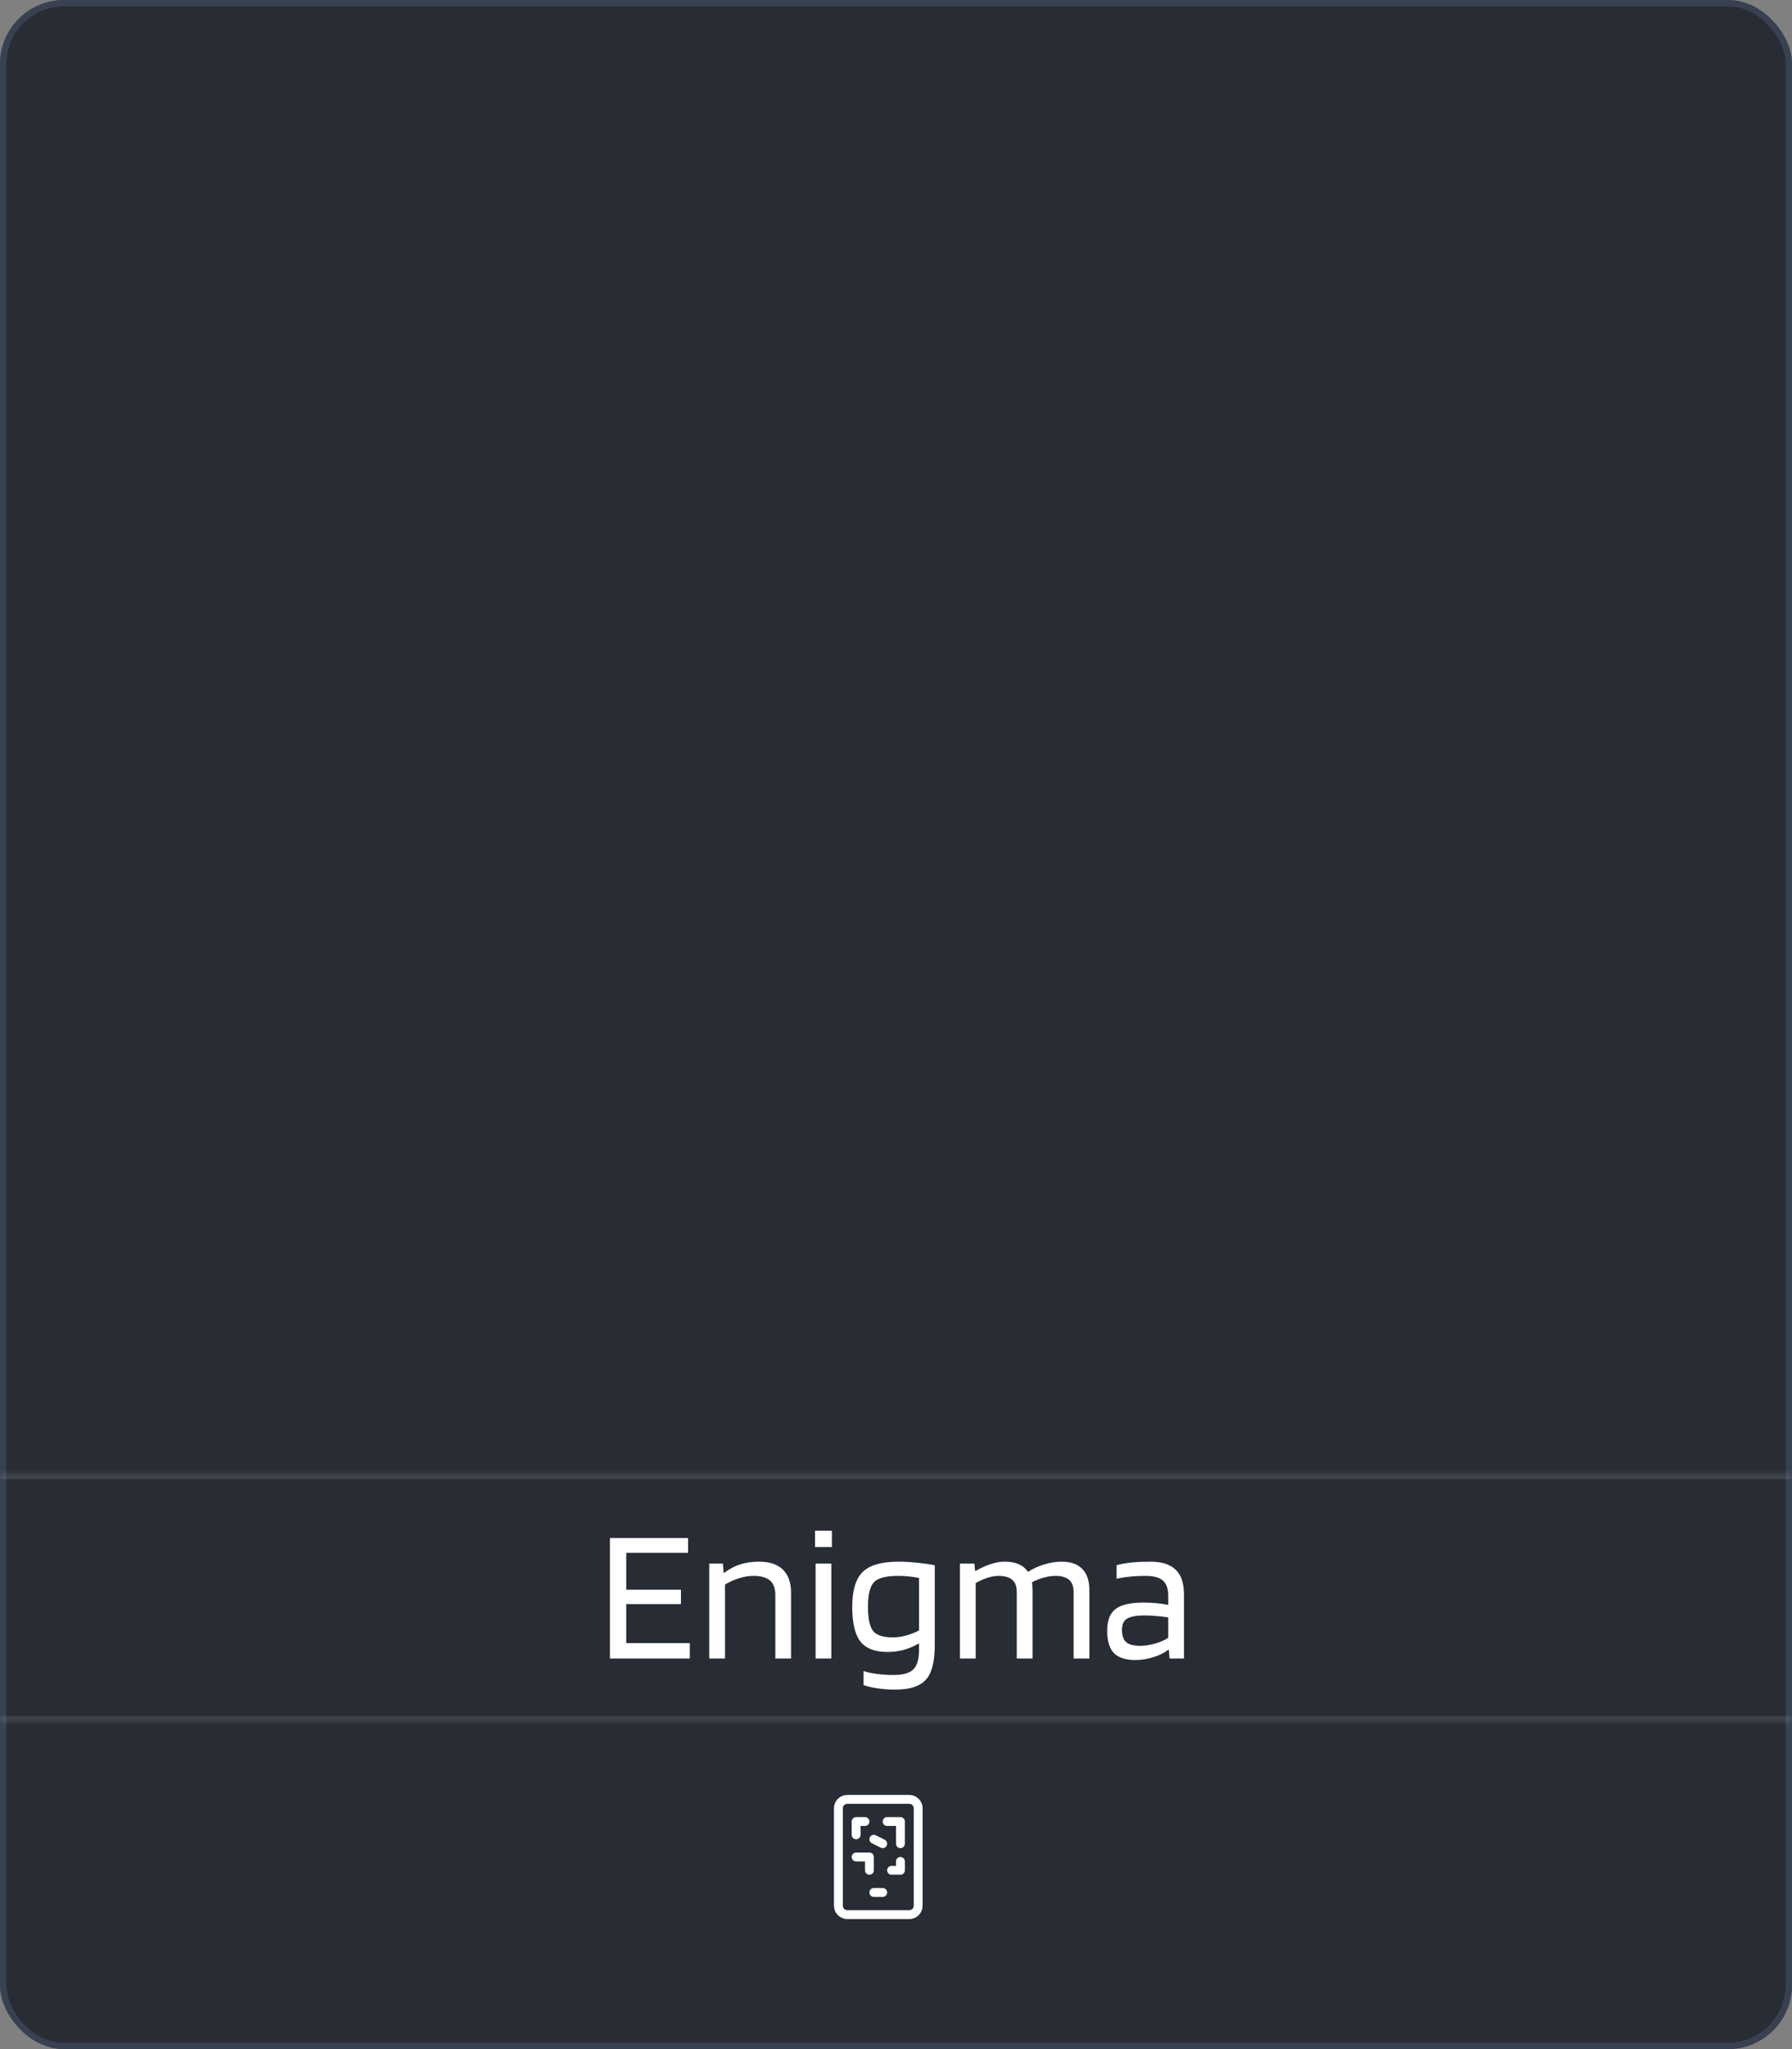 <svg width="280" height="320" viewBox="0 0 280 320" fill="none" xmlns="http://www.w3.org/2000/svg">
<rect x="0" y="0" width="280" height="320" fill="#808080" stroke="none"/>
<rect width="280" height="320" rx="10" fill="#282C34"/>
<rect x="0.5" y="0.5" width="279" height="319" rx="9.5" stroke="#434F64" stroke-opacity="0.6"/>
<path d="M107.78 256.6V259H95.3V240.19H107.51V242.5H97.85V248.26H106.4V250.51H97.85V256.6H107.78ZM113.283 259H110.823V244.18H112.953L113.073 245.62H113.163C113.963 245.02 114.793 244.58 115.653 244.3C116.533 244.02 117.513 243.88 118.593 243.88C120.233 243.88 121.473 244.29 122.313 245.11C123.173 245.93 123.603 247.14 123.603 248.74V259H121.143V249.04C121.143 248.04 120.863 247.3 120.303 246.82C119.743 246.34 118.883 246.1 117.723 246.1C117.003 246.1 116.263 246.22 115.503 246.46C114.763 246.68 114.023 247.01 113.283 247.45V259ZM129.984 241.6H127.344V239.05H129.984V241.6ZM129.894 259H127.434V244.18H129.894V259ZM139.88 263.86C138.88 263.86 137.94 263.79 137.06 263.65C136.2 263.53 135.49 263.36 134.93 263.14V260.95C135.39 261.13 136.06 261.28 136.94 261.4C137.84 261.52 138.73 261.58 139.61 261.58C141.11 261.58 142.15 261.28 142.73 260.68C143.31 260.1 143.6 259.06 143.6 257.56V256.63C142.86 257.07 142.07 257.41 141.23 257.65C140.39 257.87 139.54 257.98 138.68 257.98C136.7 257.98 135.28 257.43 134.42 256.33C133.58 255.23 133.16 253.43 133.16 250.93C133.16 248.39 133.7 246.58 134.78 245.5C135.88 244.42 137.74 243.88 140.36 243.88C141.3 243.88 142.31 243.94 143.39 244.06C144.47 244.16 145.36 244.29 146.06 244.45V256.87C146.06 259.47 145.6 261.28 144.68 262.3C143.76 263.34 142.16 263.86 139.88 263.86ZM140.36 246.1C138.44 246.1 137.17 246.43 136.55 247.09C135.93 247.75 135.62 249.03 135.62 250.93C135.62 252.73 135.88 253.98 136.4 254.68C136.94 255.36 137.97 255.7 139.49 255.7C140.15 255.7 140.83 255.61 141.53 255.43C142.25 255.23 142.94 254.96 143.6 254.62V246.43C143.12 246.33 142.6 246.25 142.04 246.19C141.5 246.13 140.94 246.1 140.36 246.1ZM152.453 259H149.993V244.18H152.243L152.363 245.32H152.453C153.333 244.82 154.133 244.46 154.853 244.24C155.573 244 156.293 243.88 157.013 243.88C157.853 243.88 158.573 244.01 159.173 244.27C159.773 244.53 160.243 244.92 160.583 245.44H160.673C161.473 244.94 162.313 244.56 163.193 244.3C164.093 244.02 164.993 243.88 165.893 243.88C167.313 243.88 168.383 244.26 169.103 245.02C169.843 245.76 170.213 246.86 170.213 248.32V259H167.753V248.62C167.753 247.76 167.523 247.13 167.063 246.73C166.603 246.31 165.873 246.1 164.873 246.1C164.313 246.1 163.723 246.19 163.103 246.37C162.483 246.53 161.863 246.77 161.243 247.09C161.283 247.29 161.303 247.49 161.303 247.69C161.323 247.89 161.333 248.1 161.333 248.32V259H158.873V248.62C158.873 247.76 158.643 247.13 158.183 246.73C157.723 246.31 156.993 246.1 155.993 246.1C155.493 246.1 154.963 246.19 154.403 246.37C153.843 246.53 153.193 246.81 152.453 247.21V259ZM177.405 259.24C175.885 259.24 174.765 258.88 174.045 258.16C173.345 257.42 172.995 256.26 172.995 254.68C172.995 253.08 173.425 251.95 174.285 251.29C175.145 250.61 176.605 250.27 178.665 250.27C179.345 250.27 180.015 250.3 180.675 250.36C181.335 250.42 181.955 250.51 182.535 250.63V249.19C182.535 248.09 182.255 247.3 181.695 246.82C181.135 246.34 180.235 246.1 178.995 246.1C178.075 246.1 177.265 246.14 176.565 246.22C175.865 246.28 175.165 246.39 174.465 246.55V244.42C175.265 244.22 176.075 244.08 176.895 244C177.735 243.92 178.685 243.88 179.745 243.88C181.525 243.88 182.845 244.3 183.705 245.14C184.565 245.96 184.995 247.24 184.995 248.98V259H182.745L182.625 257.62H182.565C181.965 258.1 181.185 258.49 180.225 258.79C179.285 259.09 178.345 259.24 177.405 259.24ZM178.935 252.28C177.575 252.28 176.625 252.45 176.085 252.79C175.565 253.11 175.305 253.69 175.305 254.53C175.305 255.41 175.525 256.05 175.965 256.45C176.405 256.83 177.125 257.02 178.125 257.02C178.905 257.02 179.705 256.9 180.525 256.66C181.345 256.42 182.015 256.12 182.535 255.76V252.58C181.875 252.48 181.255 252.41 180.675 252.37C180.115 252.31 179.535 252.28 178.935 252.28Z" fill="white"/>
<mask id="path-4-inside-1_601_981" fill="white">
<path d="M0 230H280V269H0V230Z"/>
</mask>
<path d="M0 231H280V229H0V231ZM280 268H0V270H280V268Z" fill="white" fill-opacity="0.1" mask="url(#path-4-inside-1_601_981)"/>
<path d="M133.769 286.538V284.462H135.154M139.308 292.077H140.692V290.692M135.846 292.077V290H133.769M138.615 284.462H140.692V287.923M136.539 287.231L137.923 287.923" stroke="white" stroke-width="1.385" stroke-linecap="round" stroke-linejoin="round"/>
<path d="M136.538 295.538H137.923M142.077 281H132.385C132.017 281 131.665 281.146 131.406 281.406C131.146 281.665 131 282.017 131 282.385V297.615C131 297.983 131.146 298.335 131.406 298.594C131.665 298.854 132.017 299 132.385 299H142.077C142.444 299 142.796 298.854 143.056 298.594C143.316 298.335 143.462 297.983 143.462 297.615V282.385C143.462 282.017 143.316 281.665 143.056 281.406C142.796 281.146 142.444 281 142.077 281Z" stroke="white" stroke-width="1.385" stroke-linecap="round" stroke-linejoin="round"/>
</svg>
